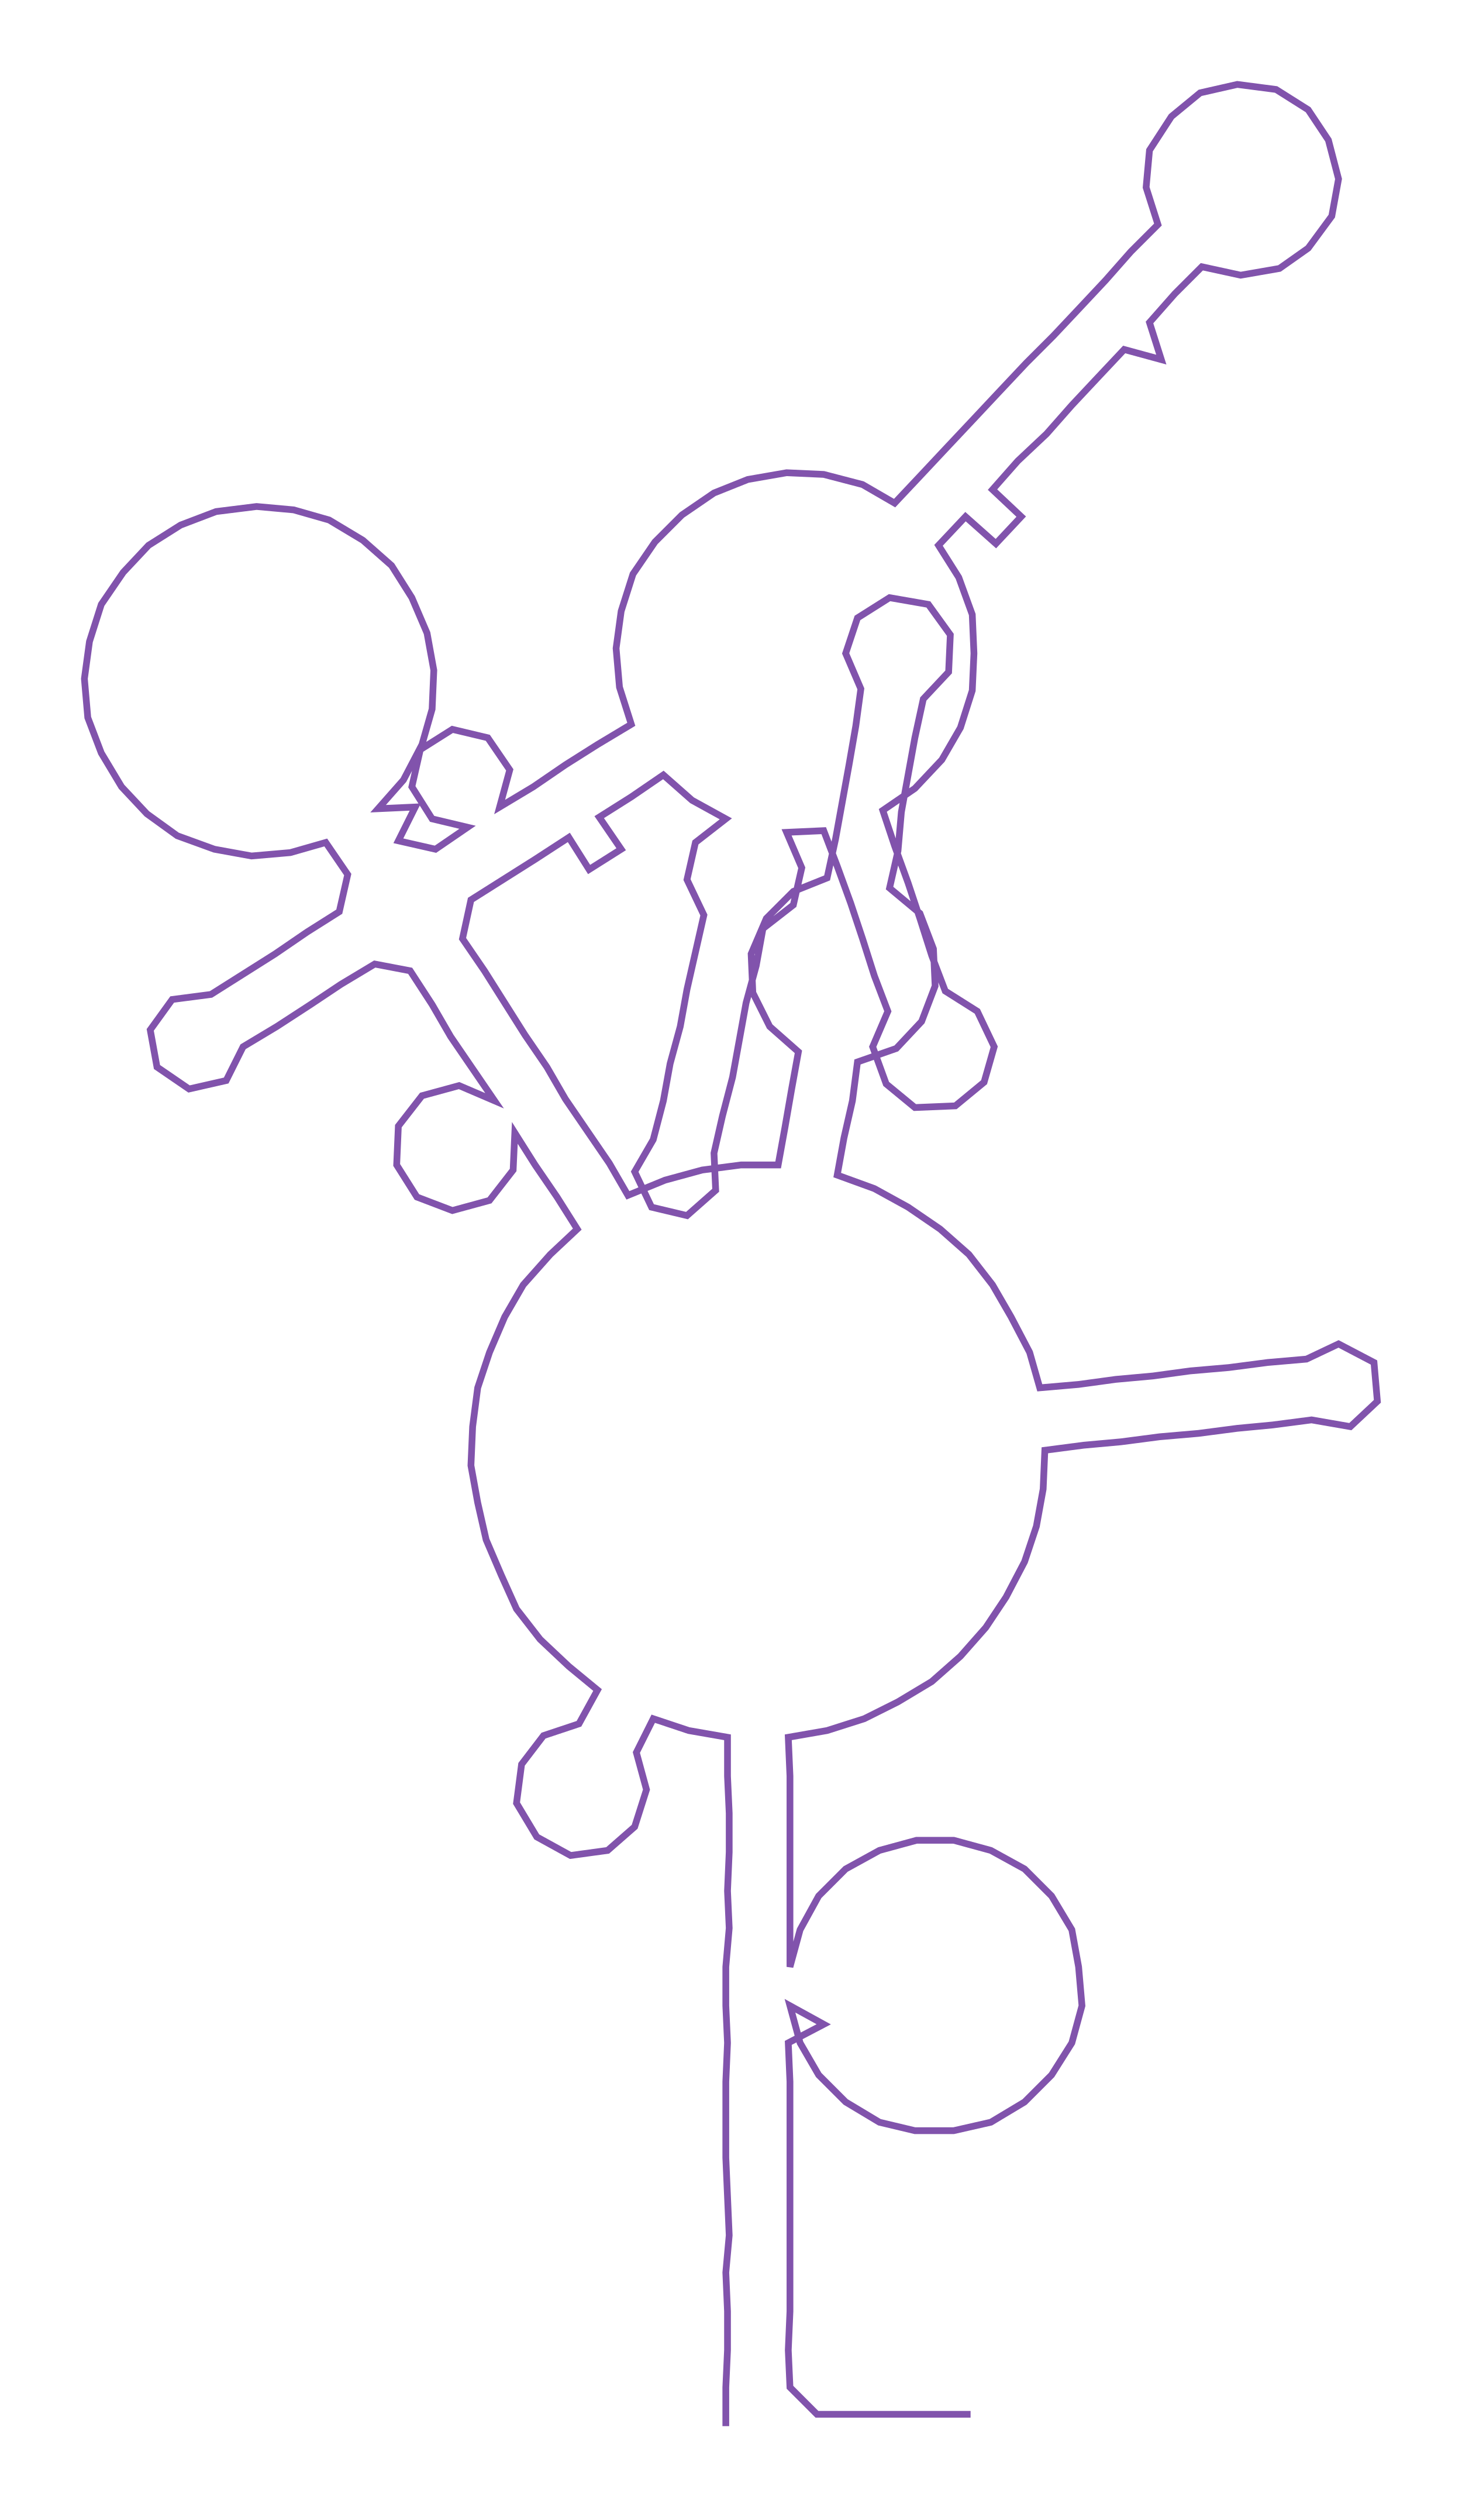 <ns0:svg xmlns:ns0="http://www.w3.org/2000/svg" width="175.486px" height="300px" viewBox="0 0 866.14 1480.7"><ns0:path style="stroke:#8153ac;stroke-width:4px;fill:none;" d="M430 1437 L430 1437 L430 1414 L431 1392 L431 1369 L430 1346 L432 1324 L431 1301 L430 1278 L430 1256 L430 1233 L431 1210 L430 1188 L430 1165 L432 1142 L431 1120 L432 1097 L432 1074 L431 1052 L431 1029 L408 1025 L387 1018 L377 1038 L383 1060 L376 1082 L360 1096 L338 1099 L318 1088 L306 1068 L309 1045 L322 1028 L343 1021 L354 1001 L337 987 L320 971 L306 953 L297 933 L288 912 L283 890 L279 868 L280 845 L283 822 L290 801 L299 780 L310 761 L326 743 L342 728 L330 709 L317 690 L305 671 L304 693 L290 711 L268 717 L247 709 L235 690 L236 667 L250 649 L272 643 L293 652 L280 633 L267 614 L256 595 L243 575 L222 571 L202 583 L184 595 L164 608 L144 620 L134 640 L112 645 L93 632 L89 610 L102 592 L125 589 L144 577 L163 565 L182 552 L201 540 L206 518 L193 499 L172 505 L149 507 L127 503 L105 495 L87 482 L72 466 L60 446 L52 425 L50 402 L53 380 L60 358 L73 339 L88 323 L107 311 L128 303 L152 300 L174 302 L195 308 L215 320 L232 335 L244 354 L253 375 L257 397 L256 420 L250 441 L239 462 L224 479 L246 478 L236 498 L258 503 L277 490 L256 485 L244 466 L249 444 L268 432 L289 437 L302 456 L296 478 L316 466 L335 453 L354 441 L374 429 L367 407 L365 384 L368 362 L375 340 L388 321 L404 305 L423 292 L443 284 L466 280 L488 281 L511 287 L530 298 L546 281 L561 265 L577 248 L592 232 L608 215 L624 199 L640 182 L655 166 L670 149 L686 133 L679 111 L681 89 L694 69 L711 55 L733 50 L756 53 L775 65 L787 83 L793 106 L789 128 L775 147 L758 159 L735 163 L712 158 L696 174 L681 191 L688 213 L666 207 L650 224 L635 240 L620 257 L603 273 L588 290 L605 306 L590 322 L572 306 L556 323 L568 342 L576 364 L577 387 L576 409 L569 431 L558 450 L542 467 L523 480 L530 501 L538 523 L545 544 L552 566 L560 587 L579 599 L589 620 L583 641 L566 655 L542 656 L525 642 L517 620 L526 599 L518 578 L511 556 L504 535 L496 513 L488 492 L466 493 L475 514 L470 536 L452 550 L448 572 L442 594 L438 616 L434 638 L428 661 L423 683 L424 705 L407 720 L386 715 L376 694 L387 675 L393 652 L397 630 L403 608 L407 586 L412 564 L417 542 L407 521 L412 499 L430 485 L410 474 L393 459 L374 472 L355 484 L368 503 L349 515 L337 496 L317 509 L298 521 L279 533 L274 556 L287 575 L299 594 L311 613 L324 632 L335 651 L348 670 L361 689 L372 708 L394 699 L416 693 L439 690 L461 690 L465 668 L469 645 L473 623 L456 608 L446 588 L445 565 L454 544 L470 528 L490 520 L495 497 L499 475 L503 453 L507 430 L510 408 L501 387 L508 366 L527 354 L550 358 L563 376 L562 398 L547 414 L542 437 L538 459 L534 481 L532 504 L527 526 L545 541 L553 562 L554 584 L546 605 L531 621 L508 629 L505 652 L500 674 L496 696 L518 704 L538 715 L557 728 L574 743 L588 761 L599 780 L610 801 L616 822 L639 820 L661 817 L683 815 L705 812 L728 810 L751 807 L774 805 L793 796 L814 807 L816 830 L800 845 L777 841 L754 844 L733 846 L710 849 L687 851 L664 854 L642 856 L619 859 L618 882 L614 904 L607 925 L596 946 L584 964 L569 981 L552 996 L532 1008 L512 1018 L490 1025 L467 1029 L468 1052 L468 1074 L468 1097 L468 1120 L468 1142 L468 1165 L474 1143 L485 1123 L501 1107 L521 1096 L543 1090 L565 1090 L587 1096 L607 1107 L623 1123 L635 1143 L639 1165 L641 1188 L635 1210 L623 1229 L607 1245 L587 1257 L565 1262 L542 1262 L521 1257 L501 1245 L485 1229 L474 1210 L468 1188 L488 1199 L467 1210 L468 1233 L468 1256 L468 1278 L468 1301 L468 1324 L468 1346 L468 1369 L467 1392 L468 1414 L484 1430 L507 1430 L530 1430 L552 1430 L575 1430" /></ns0:svg>